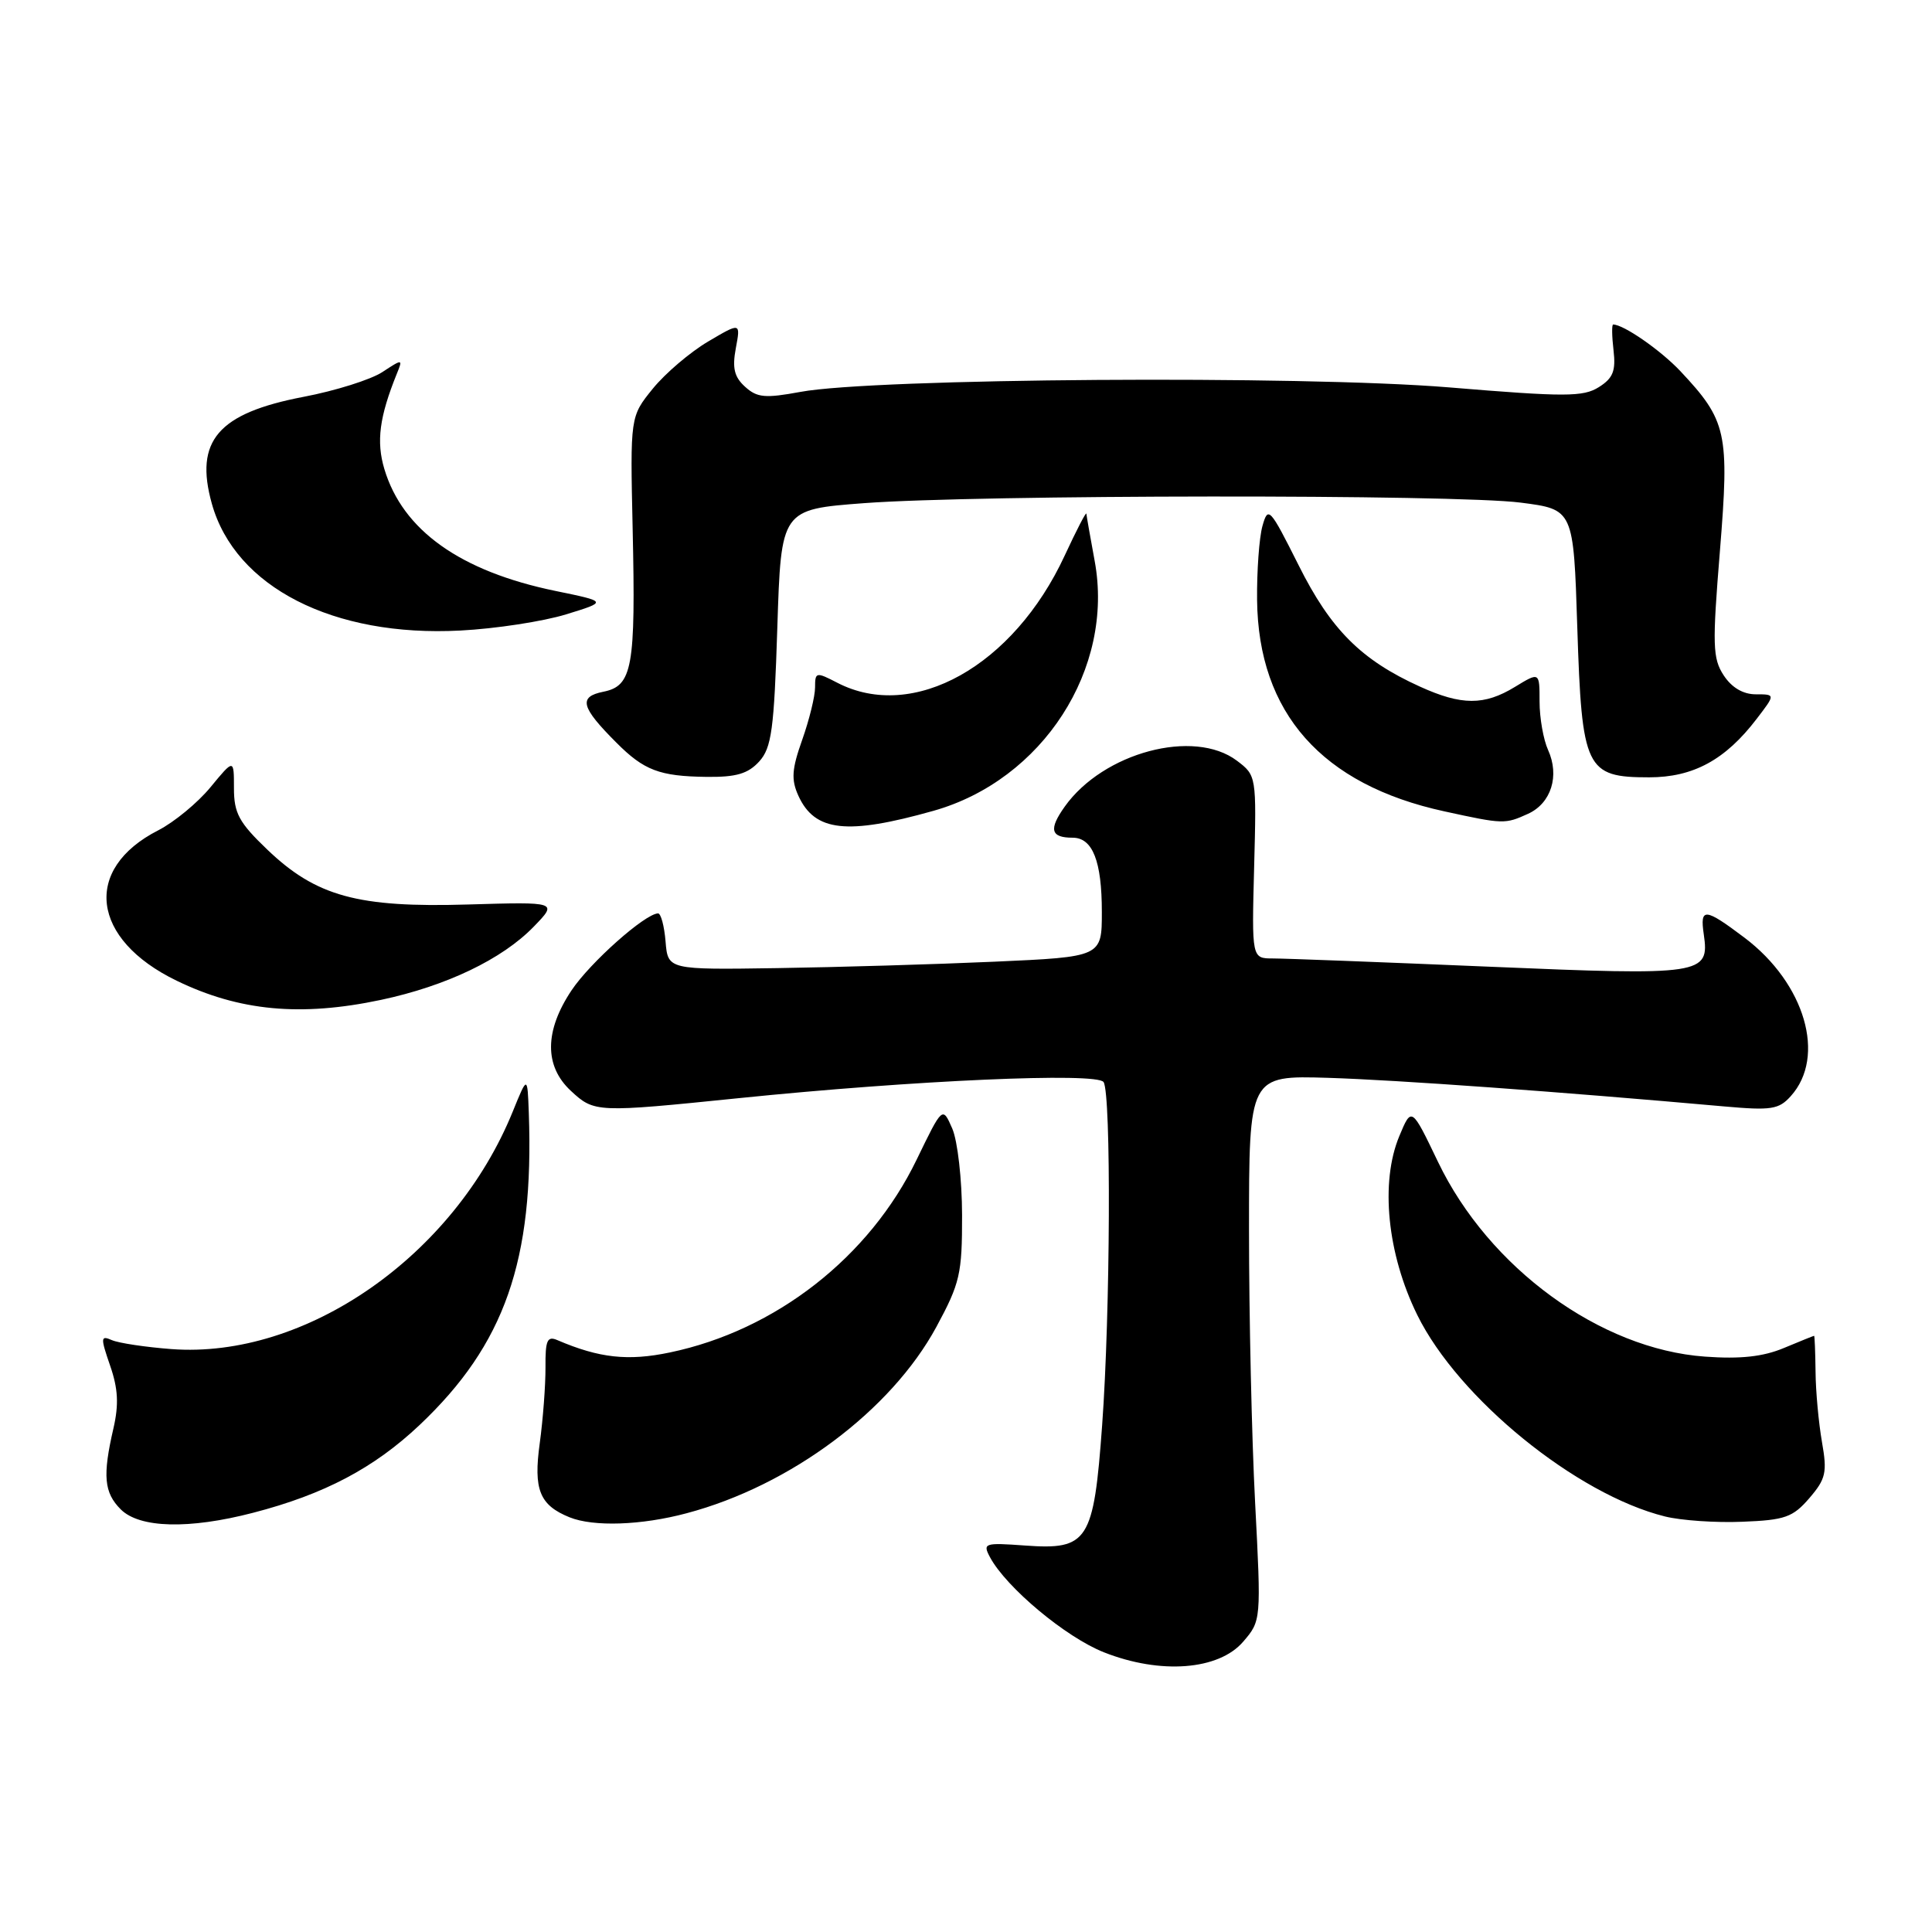 <?xml version="1.0" encoding="UTF-8" standalone="no"?>
<!DOCTYPE svg PUBLIC "-//W3C//DTD SVG 1.1//EN" "http://www.w3.org/Graphics/SVG/1.1/DTD/svg11.dtd" >
<svg xmlns="http://www.w3.org/2000/svg" xmlns:xlink="http://www.w3.org/1999/xlink" version="1.1" viewBox="0 0 256 256">
 <g >
 <path fill="currentColor"
d=" M 164.73 217.53 C 167.11 214.76 167.12 214.70 166.31 199.13 C 165.86 190.53 165.50 174.28 165.50 163.00 C 165.50 142.50 165.50 142.50 176.00 142.82 C 185.21 143.11 206.55 144.65 228.50 146.61 C 234.69 147.16 235.71 147.01 237.29 145.24 C 242.01 140.00 239.18 130.31 231.17 124.26 C 225.89 120.28 225.23 120.22 225.76 123.81 C 226.54 129.16 225.64 129.29 197.29 128.09 C 183.10 127.49 170.23 127.00 168.68 127.00 C 165.86 127.00 165.86 127.00 166.18 114.88 C 166.50 102.83 166.48 102.75 163.90 100.80 C 158.21 96.50 146.20 99.70 141.09 106.87 C 138.93 109.90 139.21 111.00 142.13 111.00 C 144.78 111.00 146.00 114.11 146.00 120.83 C 146.00 126.79 146.00 126.79 131.75 127.43 C 123.91 127.78 110.97 128.16 103.00 128.28 C 88.50 128.50 88.50 128.50 88.19 124.75 C 88.02 122.69 87.57 121.01 87.19 121.03 C 85.44 121.10 78.23 127.51 75.75 131.20 C 72.14 136.59 72.10 141.26 75.65 144.55 C 78.76 147.43 79.00 147.44 97.91 145.51 C 121.10 143.14 145.37 142.07 146.23 143.38 C 147.25 144.93 147.13 173.88 146.04 188.84 C 144.92 204.24 144.18 205.40 135.82 204.79 C 130.43 204.40 130.19 204.48 131.18 206.34 C 133.33 210.35 141.23 216.95 146.28 218.94 C 153.77 221.90 161.48 221.31 164.73 217.53 Z  M 33.54 200.45 C 42.96 198.01 49.57 194.52 55.60 188.82 C 66.88 178.15 70.77 167.04 70.07 147.50 C 69.89 142.50 69.89 142.50 67.95 147.27 C 60.19 166.40 40.50 180.10 22.70 178.76 C 19.29 178.50 15.75 177.97 14.84 177.58 C 13.33 176.92 13.30 177.21 14.59 180.95 C 15.65 184.00 15.76 186.10 15.03 189.27 C 13.58 195.54 13.78 197.78 16.00 200.00 C 18.49 202.49 25.05 202.66 33.54 200.45 Z  M 90.99 200.51 C 104.74 196.86 118.06 186.91 124.07 175.83 C 127.21 170.02 127.49 168.80 127.48 161.00 C 127.47 156.30 126.89 151.18 126.18 149.54 C 124.89 146.58 124.89 146.58 121.46 153.66 C 115.22 166.57 102.78 176.29 88.75 179.21 C 83.22 180.37 79.40 179.95 73.87 177.58 C 72.51 176.99 72.25 177.58 72.28 181.19 C 72.29 183.56 71.95 188.08 71.52 191.23 C 70.67 197.38 71.49 199.44 75.47 201.05 C 78.64 202.33 84.98 202.12 90.99 200.51 Z  M 239.75 198.51 C 241.94 195.96 242.13 195.11 241.42 191.07 C 240.98 188.55 240.59 184.36 240.57 181.75 C 240.54 179.14 240.45 177.00 240.38 177.00 C 240.31 177.00 238.50 177.73 236.37 178.62 C 233.62 179.77 230.62 180.10 225.92 179.76 C 212.04 178.77 197.28 168.00 190.54 153.95 C 187.04 146.65 187.04 146.65 185.42 150.53 C 182.86 156.66 183.81 166.15 187.80 174.25 C 193.25 185.31 208.89 198.03 220.62 200.94 C 222.75 201.47 227.37 201.79 230.88 201.64 C 236.52 201.42 237.56 201.05 239.75 198.51 Z  M 50.48 132.49 C 59.13 130.65 66.53 127.11 70.72 122.79 C 73.91 119.50 73.91 119.50 62.02 119.85 C 47.41 120.29 41.88 118.77 35.40 112.56 C 31.67 108.99 31.00 107.75 31.00 104.44 C 31.00 100.54 31.00 100.54 27.90 104.30 C 26.20 106.37 23.08 108.94 20.97 110.02 C 10.92 115.14 12.06 124.46 23.41 129.95 C 31.72 133.98 39.85 134.74 50.48 132.49 Z  M 123.68 107.44 C 138.16 103.36 147.69 88.60 145.05 74.33 C 144.47 71.20 143.98 68.38 143.95 68.07 C 143.93 67.75 142.64 70.25 141.08 73.61 C 134.30 88.25 121.02 95.68 110.95 90.47 C 108.13 89.01 108.00 89.04 108.00 91.09 C 108.00 92.27 107.23 95.39 106.30 98.02 C 104.91 101.93 104.82 103.30 105.79 105.44 C 107.96 110.20 112.22 110.67 123.68 107.44 Z  M 202.48 107.83 C 205.54 106.43 206.68 102.80 205.13 99.38 C 204.51 98.02 204.00 95.13 204.00 92.97 C 204.00 89.03 204.00 89.03 200.75 91.01 C 196.68 93.50 193.67 93.49 188.15 90.98 C 180.36 87.45 176.33 83.42 172.07 74.89 C 168.25 67.28 168.03 67.03 167.28 69.70 C 166.85 71.24 166.53 75.65 166.57 79.50 C 166.73 94.47 175.15 103.98 191.39 107.51 C 199.22 109.22 199.42 109.22 202.48 107.83 Z  M 100.60 100.90 C 102.24 99.08 102.57 96.70 103.00 83.15 C 103.50 67.50 103.50 67.50 114.50 66.67 C 129.57 65.54 192.89 65.48 201.50 66.60 C 208.50 67.50 208.50 67.50 209.00 83.15 C 209.60 101.92 210.12 103.00 218.51 103.00 C 224.36 103.00 228.62 100.69 232.77 95.25 C 235.26 92.00 235.26 92.00 232.65 92.00 C 230.97 92.00 229.46 91.11 228.40 89.49 C 226.93 87.24 226.88 85.51 227.90 72.98 C 229.17 57.32 228.82 55.74 222.64 49.16 C 220.03 46.40 215.14 43.00 213.75 43.00 C 213.56 43.00 213.58 44.54 213.80 46.41 C 214.12 49.15 213.74 50.11 211.85 51.30 C 209.78 52.60 207.40 52.61 192.00 51.33 C 172.49 49.72 115.75 50.11 106.05 51.93 C 101.39 52.79 100.32 52.70 98.73 51.25 C 97.29 49.95 97.01 48.77 97.50 46.14 C 98.14 42.71 98.14 42.71 93.82 45.26 C 91.45 46.66 88.15 49.47 86.50 51.50 C 83.50 55.20 83.50 55.20 83.83 70.09 C 84.24 88.47 83.80 90.89 79.94 91.66 C 76.62 92.33 76.96 93.69 81.67 98.40 C 85.33 102.08 87.39 102.86 93.60 102.94 C 97.55 102.99 99.11 102.53 100.60 100.90 Z  M 75.00 81.41 C 80.50 79.72 80.50 79.72 73.59 78.30 C 60.99 75.70 53.36 70.27 50.93 62.15 C 49.84 58.51 50.27 55.23 52.59 49.50 C 53.39 47.54 53.35 47.54 50.65 49.31 C 49.13 50.30 44.45 51.78 40.24 52.58 C 28.88 54.75 25.74 58.41 28.07 66.74 C 31.16 77.80 44.18 84.44 61.00 83.55 C 65.67 83.31 71.97 82.34 75.00 81.41 Z "/>
</g>
</svg>